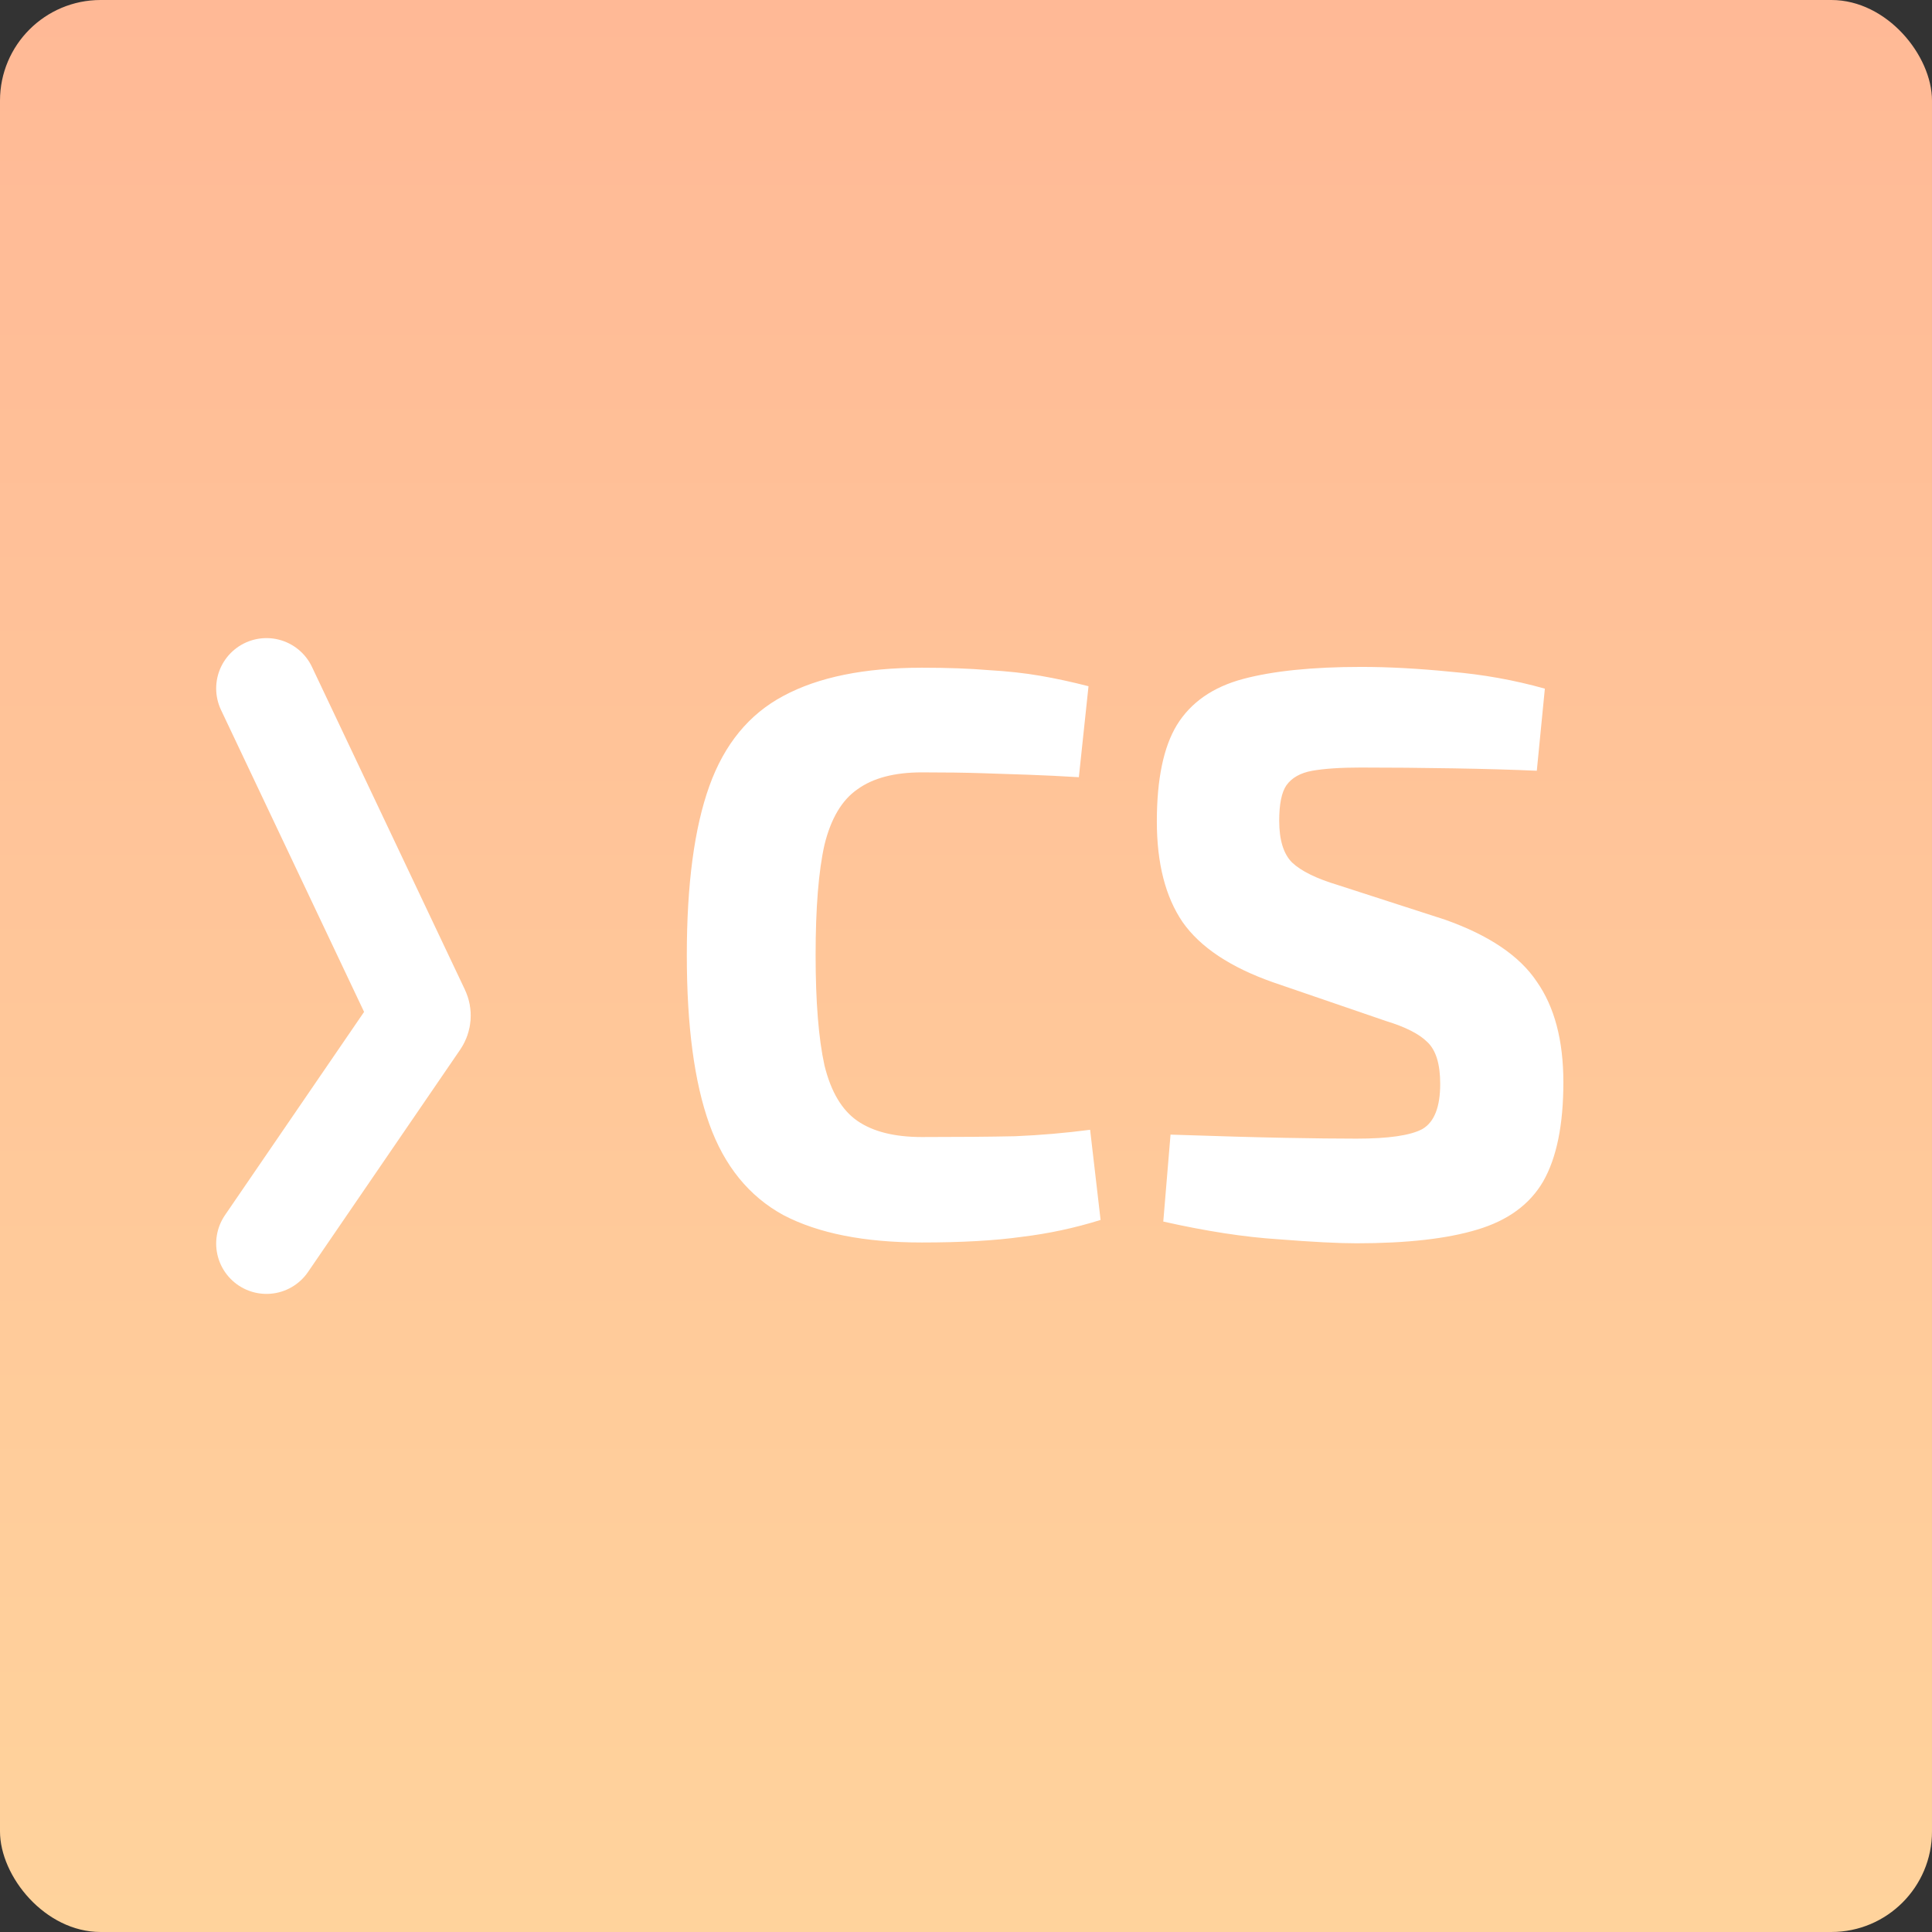 <svg width="192" height="192" viewBox="0 0 192 192" fill="none" xmlns="http://www.w3.org/2000/svg">
<rect x="0" y="0" width="192" height="192" fill="#333333" stroke="none"/>
<rect width="192" height="192" rx="10" fill="url(#paint0_linear)"/>
<path d="M26.483 68.414L41.685 100.497C41.837 100.818 41.807 101.196 41.606 101.49L26.483 123.586" stroke="white" stroke-width="10" stroke-linecap="round"/>
<path d="M91.615 66.357C94.175 66.357 96.388 66.437 98.255 66.597C100.122 66.704 101.829 66.891 103.375 67.157C104.922 67.424 106.522 67.771 108.175 68.197L107.215 77.237C105.455 77.131 103.829 77.051 102.335 76.997C100.842 76.944 99.242 76.891 97.535 76.837C95.882 76.784 93.909 76.757 91.615 76.757C88.895 76.757 86.762 77.317 85.215 78.437C83.668 79.504 82.575 81.344 81.935 83.957C81.349 86.571 81.055 90.224 81.055 94.917C81.055 99.557 81.349 103.211 81.935 105.877C82.575 108.491 83.668 110.331 85.215 111.397C86.762 112.464 88.895 112.997 91.615 112.997C95.295 112.997 98.388 112.971 100.895 112.917C103.402 112.811 105.882 112.597 108.335 112.277L109.375 121.237C106.815 122.037 104.202 122.597 101.535 122.917C98.868 123.291 95.562 123.477 91.615 123.477C85.909 123.477 81.322 122.571 77.855 120.757C74.442 118.891 71.989 115.877 70.495 111.717C69.002 107.557 68.255 101.957 68.255 94.917C68.255 87.877 69.002 82.277 70.495 78.117C71.989 73.957 74.442 70.971 77.855 69.157C81.322 67.291 85.909 66.357 91.615 66.357ZM135.286 66.277C138.006 66.277 140.966 66.437 144.166 66.757C147.366 67.024 150.486 67.584 153.526 68.437L152.726 76.597C150.38 76.491 147.606 76.411 144.406 76.357C141.26 76.304 138.193 76.277 135.206 76.277C133.233 76.277 131.633 76.384 130.406 76.597C129.233 76.811 128.38 77.291 127.846 78.037C127.366 78.731 127.126 79.904 127.126 81.557C127.126 83.477 127.553 84.864 128.406 85.717C129.313 86.571 130.833 87.317 132.966 87.957L143.606 91.397C147.98 92.944 151.02 94.997 152.726 97.557C154.486 100.064 155.366 103.397 155.366 107.557C155.366 111.771 154.7 115.051 153.366 117.397C152.033 119.691 149.846 121.291 146.806 122.197C143.82 123.104 139.82 123.557 134.806 123.557C132.993 123.557 130.406 123.424 127.046 123.157C123.686 122.944 119.873 122.357 115.606 121.397L116.326 112.757C121.073 112.917 124.86 113.024 127.686 113.077C130.566 113.131 132.94 113.157 134.806 113.157C138.006 113.157 140.193 112.837 141.366 112.197C142.54 111.504 143.126 110.011 143.126 107.717C143.126 105.744 142.7 104.357 141.846 103.557C141.046 102.757 139.686 102.064 137.766 101.477L126.566 97.637C122.3 96.144 119.286 94.144 117.526 91.637C115.82 89.131 114.966 85.797 114.966 81.637C114.966 77.424 115.633 74.224 116.966 72.037C118.353 69.797 120.54 68.277 123.526 67.477C126.513 66.677 130.433 66.277 135.286 66.277Z" fill="white"/>
<defs>
<linearGradient id="paint0_linear" x1="96" y1="0" x2="96" y2="192" gradientUnits="userSpaceOnUse">
<stop stop-color="#FFB996"/>
<stop offset="1" stop-color="#FFD39C"/>
</linearGradient>
</defs>
</svg>
